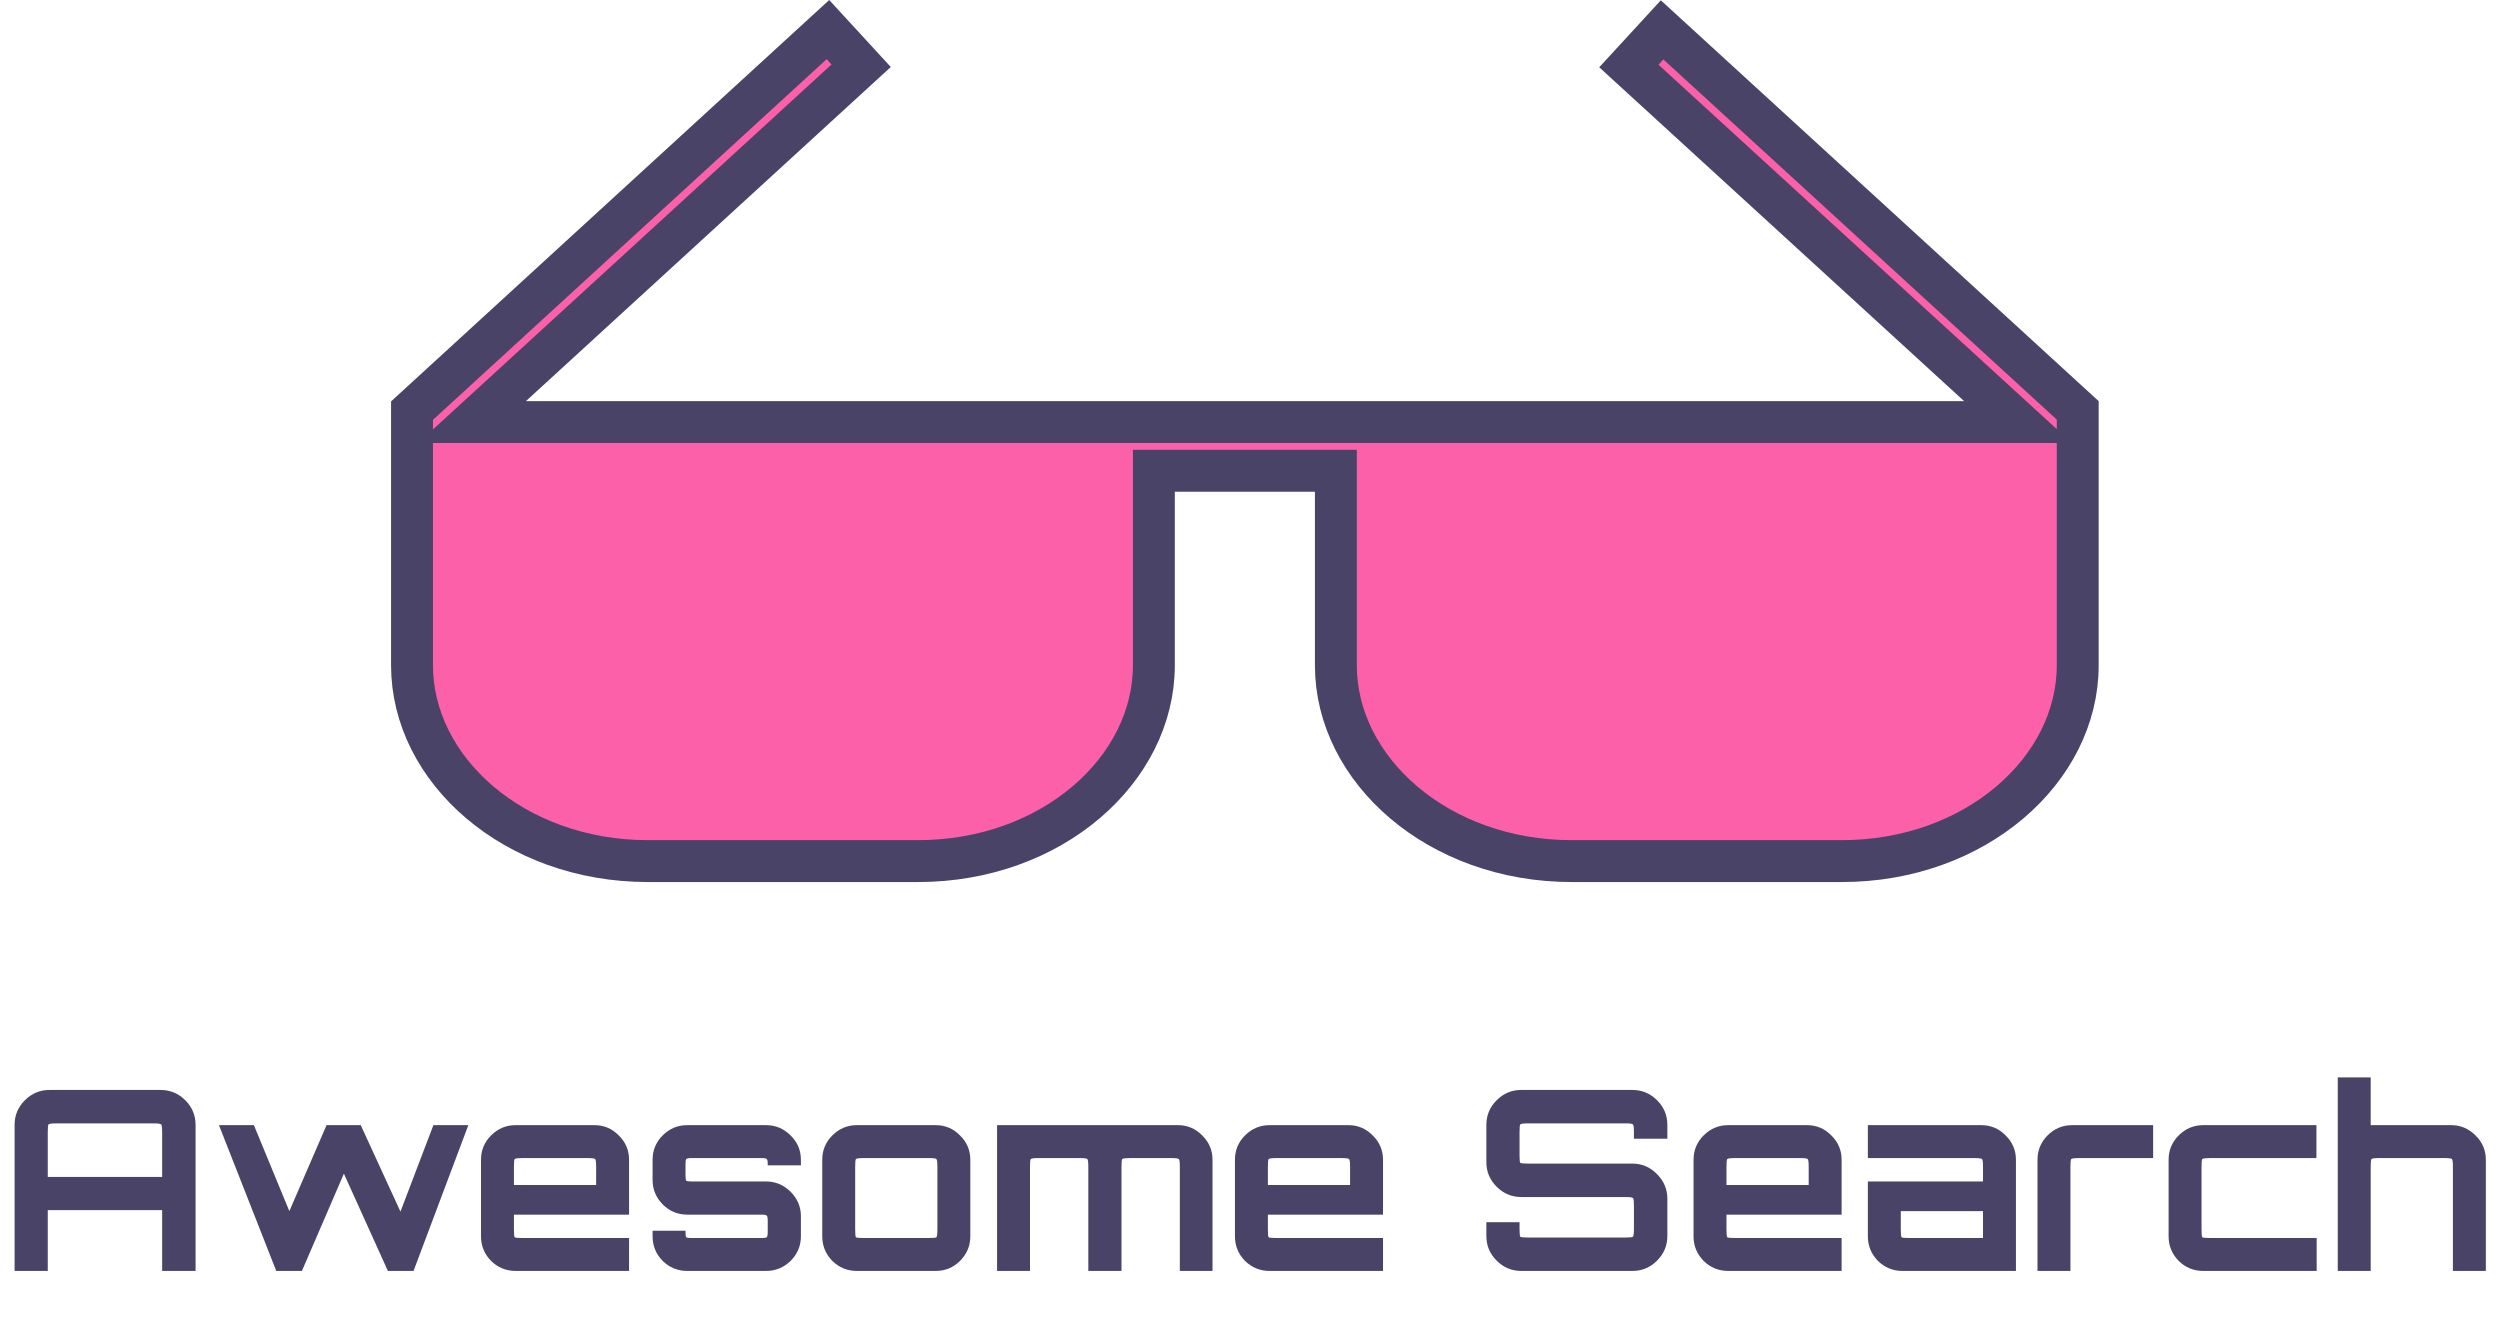 <svg viewBox="0 0 179 96" fill="none" xmlns="http://www.w3.org/2000/svg">
<path d="M141.643 27.614L116.627 4.726L119.006 2.138L148.765 29.381V47.638C148.765 55.132 141.43 61.655 131.873 61.655H112.541C102.984 61.655 95.648 55.132 95.648 47.638V35.207V33.707H94.148H84.117H82.617V35.207V47.638C82.617 55.132 75.281 61.655 65.725 61.655H46.392C36.835 61.655 29.5 55.132 29.5 47.638V29.4L59.28 2.118L61.659 4.706L36.643 27.614L33.797 30.22H37.656H140.63H144.492L141.643 27.614Z" fill="#FC60A8" stroke="#494368" stroke-width="3"/>
<path d="M1.044 91V80.542C1.044 79.858 1.29 79.27 1.782 78.778C2.274 78.286 2.862 78.04 3.546 78.04H11.484C12.18 78.04 12.774 78.286 13.266 78.778C13.758 79.27 14.004 79.858 14.004 80.542V91H11.61V86.644H3.42V91H1.044ZM3.42 84.268H11.61V81.064C11.61 80.728 11.586 80.542 11.538 80.506C11.49 80.458 11.304 80.434 10.98 80.434H4.05C3.714 80.434 3.522 80.458 3.474 80.506C3.438 80.542 3.42 80.728 3.42 81.064V84.268ZM19.781 91L15.677 80.56H18.179L20.717 86.716L23.381 80.56H25.829L28.673 86.752L31.031 80.56H33.533L29.609 91H27.773L24.623 84.034L21.617 91H19.781ZM36.923 91C36.239 91 35.651 90.76 35.16 90.28C34.679 89.788 34.44 89.2 34.44 88.516V83.044C34.44 82.36 34.679 81.778 35.16 81.298C35.651 80.806 36.239 80.56 36.923 80.56H42.557C43.242 80.56 43.824 80.806 44.303 81.298C44.795 81.778 45.041 82.36 45.041 83.044V86.968H36.797V88.012C36.797 88.348 36.816 88.54 36.852 88.588C36.9 88.624 37.092 88.642 37.428 88.642H45.041V91H36.923ZM36.797 84.844H42.684V83.548C42.684 83.212 42.66 83.026 42.611 82.99C42.575 82.942 42.389 82.918 42.053 82.918H37.428C37.092 82.918 36.9 82.942 36.852 82.99C36.816 83.026 36.797 83.212 36.797 83.548V84.844ZM49.209 91C48.525 91 47.937 90.76 47.445 90.28C46.965 89.788 46.725 89.2 46.725 88.516V88.12H49.083V88.228C49.083 88.42 49.101 88.54 49.137 88.588C49.185 88.624 49.305 88.642 49.497 88.642H54.555C54.735 88.642 54.849 88.624 54.897 88.588C54.945 88.54 54.969 88.42 54.969 88.228V87.382C54.969 87.19 54.945 87.076 54.897 87.04C54.849 86.992 54.735 86.968 54.555 86.968H49.209C48.525 86.968 47.937 86.722 47.445 86.23C46.965 85.738 46.725 85.156 46.725 84.484V83.044C46.725 82.36 46.965 81.778 47.445 81.298C47.937 80.806 48.525 80.56 49.209 80.56H54.843C55.527 80.56 56.115 80.806 56.607 81.298C57.099 81.778 57.345 82.36 57.345 83.044V83.44H54.969V83.332C54.969 83.14 54.945 83.026 54.897 82.99C54.849 82.942 54.735 82.918 54.555 82.918H49.497C49.305 82.918 49.185 82.942 49.137 82.99C49.101 83.026 49.083 83.14 49.083 83.332V84.178C49.083 84.37 49.101 84.49 49.137 84.538C49.185 84.574 49.305 84.592 49.497 84.592H54.843C55.527 84.592 56.115 84.838 56.607 85.33C57.099 85.822 57.345 86.404 57.345 87.076V88.516C57.345 89.2 57.099 89.788 56.607 90.28C56.115 90.76 55.527 91 54.843 91H49.209ZM61.357 91C60.673 91 60.085 90.76 59.593 90.28C59.113 89.788 58.873 89.2 58.873 88.516V83.044C58.873 82.36 59.113 81.778 59.593 81.298C60.085 80.806 60.673 80.56 61.357 80.56H66.991C67.675 80.56 68.257 80.806 68.737 81.298C69.229 81.778 69.475 82.36 69.475 83.044V88.516C69.475 89.2 69.229 89.788 68.737 90.28C68.257 90.76 67.675 91 66.991 91H61.357ZM61.861 88.642H66.487C66.823 88.642 67.009 88.624 67.045 88.588C67.093 88.54 67.117 88.348 67.117 88.012V83.548C67.117 83.212 67.093 83.026 67.045 82.99C67.009 82.942 66.823 82.918 66.487 82.918H61.861C61.525 82.918 61.333 82.942 61.285 82.99C61.249 83.026 61.231 83.212 61.231 83.548V88.012C61.231 88.348 61.249 88.54 61.285 88.588C61.333 88.624 61.525 88.642 61.861 88.642ZM71.39 91V80.56H84.332C85.016 80.56 85.598 80.806 86.078 81.298C86.57 81.778 86.816 82.36 86.816 83.044V91H84.476V83.548C84.476 83.212 84.452 83.026 84.404 82.99C84.356 82.942 84.17 82.918 83.846 82.918H80.93C80.594 82.918 80.402 82.942 80.354 82.99C80.318 83.026 80.3 83.212 80.3 83.548V91H77.924V83.548C77.924 83.212 77.9 83.026 77.852 82.99C77.816 82.942 77.63 82.918 77.294 82.918H74.378C74.042 82.918 73.85 82.942 73.802 82.99C73.766 83.026 73.748 83.212 73.748 83.548V91H71.39ZM90.906 91C90.222 91 89.634 90.76 89.142 90.28C88.662 89.788 88.422 89.2 88.422 88.516V83.044C88.422 82.36 88.662 81.778 89.142 81.298C89.634 80.806 90.222 80.56 90.906 80.56H96.54C97.224 80.56 97.806 80.806 98.286 81.298C98.778 81.778 99.024 82.36 99.024 83.044V86.968H90.78V88.012C90.78 88.348 90.798 88.54 90.834 88.588C90.882 88.624 91.074 88.642 91.41 88.642H99.024V91H90.906ZM90.78 84.844H96.666V83.548C96.666 83.212 96.642 83.026 96.594 82.99C96.558 82.942 96.372 82.918 96.036 82.918H91.41C91.074 82.918 90.882 82.942 90.834 82.99C90.798 83.026 90.78 83.212 90.78 83.548V84.844ZM108.925 91C108.241 91 107.653 90.754 107.161 90.262C106.669 89.77 106.423 89.182 106.423 88.498V87.508H108.799V87.976C108.799 88.312 108.817 88.504 108.853 88.552C108.901 88.588 109.093 88.606 109.429 88.606H116.359C116.695 88.606 116.881 88.588 116.917 88.552C116.965 88.504 116.989 88.312 116.989 87.976V86.338C116.989 86.002 116.965 85.816 116.917 85.78C116.881 85.732 116.695 85.708 116.359 85.708H108.925C108.241 85.708 107.653 85.462 107.161 84.97C106.669 84.478 106.423 83.89 106.423 83.206V80.542C106.423 79.858 106.669 79.27 107.161 78.778C107.653 78.286 108.241 78.04 108.925 78.04H116.881C117.565 78.04 118.153 78.286 118.645 78.778C119.137 79.27 119.383 79.858 119.383 80.542V81.532H116.989V81.064C116.989 80.728 116.965 80.542 116.917 80.506C116.881 80.458 116.695 80.434 116.359 80.434H109.429C109.093 80.434 108.901 80.458 108.853 80.506C108.817 80.542 108.799 80.728 108.799 81.064V82.702C108.799 83.038 108.817 83.224 108.853 83.26C108.901 83.296 109.093 83.314 109.429 83.314H116.881C117.565 83.314 118.153 83.566 118.645 84.07C119.137 84.562 119.383 85.15 119.383 85.834V88.498C119.383 89.182 119.137 89.77 118.645 90.262C118.153 90.754 117.565 91 116.881 91H108.925ZM123.742 91C123.058 91 122.47 90.76 121.978 90.28C121.498 89.788 121.258 89.2 121.258 88.516V83.044C121.258 82.36 121.498 81.778 121.978 81.298C122.47 80.806 123.058 80.56 123.742 80.56H129.376C130.06 80.56 130.642 80.806 131.122 81.298C131.614 81.778 131.86 82.36 131.86 83.044V86.968H123.616V88.012C123.616 88.348 123.634 88.54 123.67 88.588C123.718 88.624 123.91 88.642 124.246 88.642H131.86V91H123.742ZM123.616 84.844H129.502V83.548C129.502 83.212 129.478 83.026 129.43 82.99C129.394 82.942 129.208 82.918 128.872 82.918H124.246C123.91 82.918 123.718 82.942 123.67 82.99C123.634 83.026 123.616 83.212 123.616 83.548V84.844ZM136.223 91C135.539 91 134.951 90.76 134.459 90.28C133.979 89.788 133.739 89.2 133.739 88.516V84.592H141.983V83.548C141.983 83.212 141.959 83.026 141.911 82.99C141.875 82.942 141.689 82.918 141.353 82.918H133.739V80.56H141.857C142.541 80.56 143.123 80.806 143.603 81.298C144.095 81.778 144.341 82.36 144.341 83.044V91H136.223ZM136.727 88.642H141.983V86.716H136.097V88.012C136.097 88.348 136.115 88.54 136.151 88.588C136.199 88.624 136.391 88.642 136.727 88.642ZM145.885 91V83.044C145.885 82.36 146.125 81.778 146.605 81.298C147.097 80.806 147.685 80.56 148.369 80.56H154.165V82.918H148.873C148.537 82.918 148.345 82.942 148.297 82.99C148.261 83.026 148.243 83.212 148.243 83.548V91H145.885ZM157.756 91C157.072 91 156.484 90.76 155.992 90.28C155.512 89.788 155.272 89.2 155.272 88.516V83.044C155.272 82.36 155.512 81.778 155.992 81.298C156.484 80.806 157.072 80.56 157.756 80.56H165.856V82.918H158.26C157.924 82.918 157.732 82.942 157.684 82.99C157.648 83.026 157.63 83.212 157.63 83.548V88.012C157.63 88.348 157.648 88.54 157.684 88.588C157.732 88.624 157.924 88.642 158.26 88.642H165.874V91H157.756ZM167.384 91V77.14H169.742V80.56H175.502C176.174 80.56 176.756 80.806 177.248 81.298C177.74 81.778 177.986 82.36 177.986 83.044V91H175.628V83.548C175.628 83.212 175.604 83.026 175.556 82.99C175.52 82.942 175.334 82.918 174.998 82.918H170.372C170.036 82.918 169.844 82.942 169.796 82.99C169.76 83.026 169.742 83.212 169.742 83.548V91H167.384Z" fill="#494368"/>
</svg>
